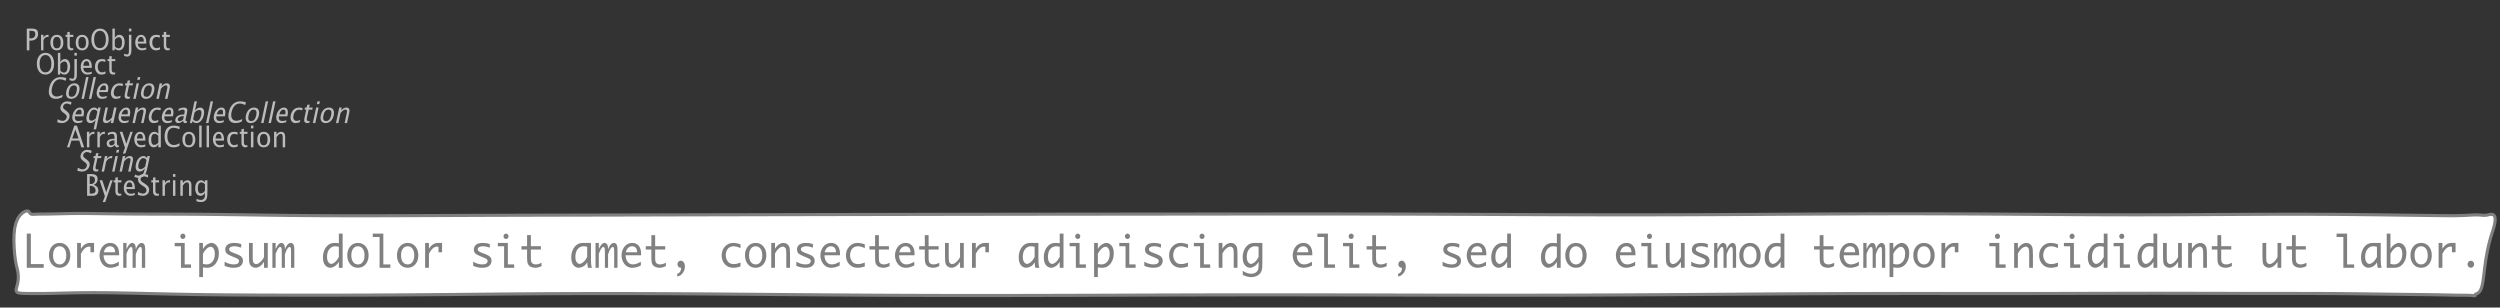 <?xml version="1.0" encoding="UTF-8"?>
<svg xmlns="http://www.w3.org/2000/svg" xmlns:xlink="http://www.w3.org/1999/xlink" width="804.705pt" height="98.997pt" viewBox="0 0 804.705 98.997" version="1.1">
<rect x="0" y="0" width="804.705" height="98.997" fill="#333333" stroke="none"/>
<defs>
<g>
<symbol overflow="visible" id="glyph0-0">
<path style="stroke:none;" d="M 1.031 0 L 1.031 -5.25 L 5.25 -5.25 L 5.25 0 Z M 1.281 -0.25 L 5 -0.25 L 5 -5 L 1.281 -5 Z M 1.281 -0.25 "/>
</symbol>
<symbol overflow="visible" id="glyph0-1">
<path style="stroke:none;" d="M 0.766 0 L 0.766 -7 L 2.391 -7 C 3.109 -7 3.625 -6.867 3.938 -6.609 C 4.25 -6.348 4.406 -5.914 4.406 -5.312 C 4.406 -4.633 4.191 -4.102 3.766 -3.719 C 3.336 -3.332 2.742 -3.141 1.984 -3.141 L 1.609 -3.141 L 1.609 0 Z M 1.609 -3.859 L 1.953 -3.859 C 2.453 -3.859 2.836 -3.977 3.109 -4.219 C 3.379 -4.469 3.516 -4.812 3.516 -5.25 C 3.516 -5.625 3.406 -5.891 3.188 -6.047 C 2.977 -6.211 2.625 -6.297 2.125 -6.297 L 1.609 -6.297 Z M 1.609 -3.859 "/>
</symbol>
<symbol overflow="visible" id="glyph0-2">
<path style="stroke:none;" d="M 0.797 0 L 0.797 -5 L 1.578 -5 L 1.578 -4.062 C 1.891 -4.688 2.348 -5 2.953 -5 C 3.035 -5 3.117 -5.023 3.203 -5.078 L 3.203 -4.25 C 3.066 -4.301 2.945 -4.328 2.844 -4.328 C 2.344 -4.328 1.922 -3.984 1.578 -3.297 L 1.578 0 Z M 0.797 0 "/>
</symbol>
<symbol overflow="visible" id="glyph0-3">
<path style="stroke:none;" d="M 2.5 0 C 1.875 0 1.375 -0.223 1 -0.672 C 0.633 -1.129 0.453 -1.738 0.453 -2.5 C 0.453 -3.27 0.633 -3.879 1 -4.328 C 1.375 -4.773 1.883 -5 2.531 -5 C 3.164 -5 3.672 -4.773 4.047 -4.328 C 4.422 -3.879 4.609 -3.27 4.609 -2.5 C 4.609 -1.719 4.422 -1.102 4.047 -0.656 C 3.672 -0.219 3.156 0 2.5 0 Z M 2.516 -0.656 C 3.348 -0.656 3.766 -1.27 3.766 -2.5 C 3.766 -3.719 3.352 -4.328 2.531 -4.328 C 1.707 -4.328 1.297 -3.711 1.297 -2.484 C 1.297 -1.266 1.703 -0.656 2.516 -0.656 Z M 2.516 -0.656 "/>
</symbol>
<symbol overflow="visible" id="glyph0-4">
<path style="stroke:none;" d="M 2.109 0 C 1.703 0 1.383 -0.125 1.156 -0.375 C 0.938 -0.633 0.828 -0.992 0.828 -1.453 L 0.828 -4.328 L 0.281 -4.328 L 0.281 -5 L 0.828 -5 L 0.828 -5.875 L 1.609 -5.969 L 1.609 -5 L 2.766 -5 L 2.766 -4.328 L 1.609 -4.328 L 1.609 -1.625 C 1.609 -0.977 1.859 -0.656 2.359 -0.656 C 2.461 -0.656 2.586 -0.676 2.734 -0.719 L 2.734 -0.109 C 2.492 -0.035 2.285 0 2.109 0 Z M 2.109 0 "/>
</symbol>
<symbol overflow="visible" id="glyph0-5">
<path style="stroke:none;" d="M 3.172 0 C 2.336 0 1.672 -0.316 1.172 -0.953 C 0.672 -1.598 0.422 -2.445 0.422 -3.5 C 0.422 -4.562 0.672 -5.41 1.172 -6.047 C 1.68 -6.68 2.359 -7 3.203 -7 C 4.047 -7 4.719 -6.68 5.219 -6.047 C 5.727 -5.41 5.984 -4.566 5.984 -3.516 C 5.984 -2.441 5.727 -1.586 5.219 -0.953 C 4.719 -0.316 4.035 0 3.172 0 Z M 3.172 -0.719 C 3.785 -0.719 4.258 -0.961 4.594 -1.453 C 4.926 -1.941 5.094 -2.629 5.094 -3.516 C 5.094 -4.391 4.922 -5.07 4.578 -5.562 C 4.242 -6.051 3.785 -6.297 3.203 -6.297 C 2.609 -6.297 2.145 -6.047 1.812 -5.547 C 1.477 -5.055 1.312 -4.379 1.312 -3.516 C 1.312 -2.641 1.473 -1.953 1.797 -1.453 C 2.129 -0.961 2.586 -0.719 3.172 -0.719 Z M 3.172 -0.719 "/>
</symbol>
<symbol overflow="visible" id="glyph0-6">
<path style="stroke:none;" d="M 0.797 0 L 0.797 -7 L 1.578 -7 L 1.578 -3.969 C 1.91 -4.656 2.398 -5 3.047 -5 C 3.566 -5 3.977 -4.785 4.281 -4.359 C 4.582 -3.941 4.734 -3.367 4.734 -2.641 C 4.734 -1.848 4.562 -1.207 4.219 -0.719 C 3.883 -0.238 3.438 0 2.875 0 C 2.352 0 1.922 -0.219 1.578 -0.656 L 1.484 0 Z M 1.578 -1.25 C 1.984 -0.852 2.375 -0.656 2.75 -0.656 C 3.508 -0.656 3.891 -1.285 3.891 -2.547 C 3.891 -3.66 3.551 -4.219 2.875 -4.219 C 2.438 -4.219 2.004 -3.957 1.578 -3.438 Z M 1.578 -1.25 "/>
</symbol>
<symbol overflow="visible" id="glyph0-7">
<path style="stroke:none;" d="M -0.625 1.766 L -0.625 1.062 C -0.25 1.238 0.031 1.328 0.219 1.328 C 0.5 1.328 0.688 1.242 0.781 1.078 C 0.875 0.91 0.922 0.57 0.922 0.062 L 0.922 -5 L 1.719 -5 L 1.719 0.047 C 1.719 1.348 1.242 2 0.297 2 C 0.016 2 -0.289 1.922 -0.625 1.766 Z M 0.922 -6.109 L 0.922 -7 L 1.719 -7 L 1.719 -6.109 Z M 0.922 -6.109 "/>
</symbol>
<symbol overflow="visible" id="glyph0-8">
<path style="stroke:none;" d="M 4 -0.266 C 3.469 -0.086 3.008 0 2.625 0 C 1.988 0 1.469 -0.234 1.062 -0.703 C 0.656 -1.172 0.453 -1.773 0.453 -2.516 C 0.453 -3.242 0.629 -3.836 0.984 -4.297 C 1.336 -4.766 1.797 -5 2.359 -5 C 2.879 -5 3.285 -4.773 3.578 -4.328 C 3.867 -3.891 4.016 -3.27 4.016 -2.469 L 4.016 -2.172 L 1.25 -2.172 C 1.363 -1.172 1.875 -0.672 2.781 -0.672 C 3.102 -0.672 3.508 -0.754 4 -0.922 Z M 1.297 -2.828 L 3.219 -2.828 C 3.219 -3.828 2.914 -4.328 2.312 -4.328 C 1.695 -4.328 1.359 -3.828 1.297 -2.828 Z M 1.297 -2.828 "/>
</symbol>
<symbol overflow="visible" id="glyph0-9">
<path style="stroke:none;" d="M 2.5 0 C 1.906 0 1.414 -0.238 1.031 -0.719 C 0.645 -1.195 0.453 -1.797 0.453 -2.516 C 0.453 -3.297 0.641 -3.906 1.016 -4.344 C 1.398 -4.781 1.941 -5 2.641 -5 C 2.973 -5 3.352 -4.945 3.781 -4.844 L 3.781 -4.094 C 3.332 -4.238 2.969 -4.312 2.688 -4.312 C 2.281 -4.312 1.953 -4.145 1.703 -3.812 C 1.461 -3.488 1.344 -3.051 1.344 -2.5 C 1.344 -1.969 1.469 -1.535 1.719 -1.203 C 1.969 -0.879 2.297 -0.719 2.703 -0.719 C 3.066 -0.719 3.441 -0.816 3.828 -1.016 L 3.828 -0.266 C 3.316 -0.086 2.875 0 2.5 0 Z M 2.5 0 "/>
</symbol>
<symbol overflow="visible" id="glyph0-10">
<path style="stroke:none;" d="M 3.781 -2.844 L 2.766 -5.75 L 1.75 -2.844 Z M 4.672 0 L 4.031 -2.156 L 1.5 -2.156 L 0.859 0 L 0.062 0 L 2.422 -7 L 3.266 -7 L 5.594 0 Z M 4.672 0 "/>
</symbol>
<symbol overflow="visible" id="glyph0-11">
<path style="stroke:none;" d="M 3.047 -0.734 C 2.566 -0.242 2.109 0 1.672 0 C 1.305 0 1.004 -0.113 0.766 -0.344 C 0.535 -0.57 0.422 -0.867 0.422 -1.234 C 0.422 -1.723 0.617 -2.098 1.016 -2.359 C 1.41 -2.617 1.984 -2.75 2.734 -2.75 L 2.922 -2.75 L 2.922 -3.406 C 2.922 -4.02 2.66 -4.328 2.141 -4.328 C 1.723 -4.328 1.273 -4.172 0.797 -3.859 L 0.797 -4.625 C 1.328 -4.875 1.828 -5 2.297 -5 C 2.785 -5 3.145 -4.875 3.375 -4.625 C 3.602 -4.383 3.719 -4.016 3.719 -3.516 L 3.719 -1.359 C 3.719 -0.859 3.859 -0.609 4.141 -0.609 C 4.172 -0.609 4.223 -0.613 4.297 -0.625 L 4.344 -0.141 C 4.164 -0.047 3.969 0 3.75 0 C 3.383 0 3.148 -0.242 3.047 -0.734 Z M 2.922 -1.141 L 2.922 -2.25 L 2.656 -2.25 C 2.227 -2.25 1.879 -2.16 1.609 -1.984 C 1.336 -1.816 1.203 -1.598 1.203 -1.328 C 1.203 -1.117 1.27 -0.945 1.406 -0.812 C 1.539 -0.676 1.703 -0.609 1.891 -0.609 C 2.223 -0.609 2.566 -0.785 2.922 -1.141 Z M 2.922 -1.141 "/>
</symbol>
<symbol overflow="visible" id="glyph0-12">
<path style="stroke:none;" d="M 1.047 2 L 1.75 0.141 L 0.062 -5 L 0.922 -5 L 2.172 -1.141 L 3.5 -5 L 4.25 -5 L 1.875 2 Z M 1.047 2 "/>
</symbol>
<symbol overflow="visible" id="glyph0-13">
<path style="stroke:none;" d="M 3.594 0 L 3.594 -1.031 C 3.27 -0.344 2.785 0 2.141 0 C 1.609 0 1.191 -0.207 0.891 -0.625 C 0.598 -1.039 0.453 -1.617 0.453 -2.359 C 0.453 -3.148 0.617 -3.785 0.953 -4.266 C 1.297 -4.754 1.75 -5 2.312 -5 C 2.82 -5 3.25 -4.773 3.594 -4.328 L 3.594 -7 L 4.391 -7 L 4.391 0 Z M 3.594 -3.734 C 3.188 -4.129 2.797 -4.328 2.422 -4.328 C 1.672 -4.328 1.297 -3.695 1.297 -2.438 C 1.297 -1.332 1.629 -0.781 2.297 -0.781 C 2.742 -0.781 3.176 -1.039 3.594 -1.562 Z M 3.594 -3.734 "/>
</symbol>
<symbol overflow="visible" id="glyph0-14">
<path style="stroke:none;" d="M 3.312 0 C 2.395 0 1.68 -0.301 1.172 -0.906 C 0.672 -1.52 0.422 -2.383 0.422 -3.5 C 0.422 -4.602 0.676 -5.461 1.188 -6.078 C 1.695 -6.691 2.422 -7 3.359 -7 C 3.891 -7 4.516 -6.898 5.234 -6.703 L 5.234 -5.828 C 4.422 -6.141 3.789 -6.297 3.344 -6.297 C 2.695 -6.297 2.195 -6.051 1.844 -5.562 C 1.488 -5.07 1.312 -4.379 1.312 -3.484 C 1.312 -2.641 1.5 -1.973 1.875 -1.484 C 2.258 -0.992 2.773 -0.75 3.422 -0.75 C 3.992 -0.75 4.598 -0.941 5.234 -1.328 L 5.234 -0.516 C 4.648 -0.172 4.008 0 3.312 0 Z M 3.312 0 "/>
</symbol>
<symbol overflow="visible" id="glyph0-15">
<path style="stroke:none;" d="M 0.797 0 L 0.797 -7 L 1.578 -7 L 1.578 0 Z M 0.797 0 "/>
</symbol>
<symbol overflow="visible" id="glyph0-16">
<path style="stroke:none;" d="M 0.797 0 L 0.797 -5 L 1.578 -5 L 1.578 0 Z M 0.797 -6.109 L 0.797 -7 L 1.578 -7 L 1.578 -6.109 Z M 0.797 -6.109 "/>
</symbol>
<symbol overflow="visible" id="glyph0-17">
<path style="stroke:none;" d="M 0.797 0 L 0.797 -5 L 1.578 -5 L 1.578 -4.078 C 2.004 -4.691 2.52 -5 3.125 -5 C 3.5 -5 3.797 -4.863 4.016 -4.594 C 4.242 -4.32 4.359 -3.961 4.359 -3.516 L 4.359 0 L 3.578 0 L 3.578 -3.297 C 3.578 -3.672 3.523 -3.938 3.422 -4.094 C 3.328 -4.258 3.172 -4.344 2.953 -4.344 C 2.473 -4.344 2.016 -3.977 1.578 -3.25 L 1.578 0 Z M 0.797 0 "/>
</symbol>
<symbol overflow="visible" id="glyph0-18">
<path style="stroke:none;" d="M 0.766 0 L 0.766 -7 L 2.312 -7 C 2.906 -7 3.359 -6.863 3.672 -6.594 C 3.992 -6.32 4.156 -5.926 4.156 -5.406 C 4.156 -4.531 3.75 -3.906 2.938 -3.531 C 3.906 -3.188 4.391 -2.578 4.391 -1.703 C 4.391 -1.148 4.227 -0.727 3.906 -0.438 C 3.582 -0.145 3.117 0 2.516 0 Z M 1.609 -0.703 L 1.781 -0.703 C 2.395 -0.703 2.797 -0.75 2.984 -0.844 C 3.328 -1.008 3.5 -1.32 3.5 -1.781 C 3.5 -2.188 3.336 -2.523 3.016 -2.797 C 2.703 -3.066 2.312 -3.203 1.844 -3.203 L 1.609 -3.203 Z M 1.609 -3.797 L 1.875 -3.797 C 2.32 -3.797 2.672 -3.914 2.922 -4.156 C 3.172 -4.395 3.297 -4.738 3.297 -5.188 C 3.297 -5.926 2.844 -6.297 1.938 -6.297 L 1.609 -6.297 Z M 1.609 -3.797 "/>
</symbol>
<symbol overflow="visible" id="glyph0-19">
<path style="stroke:none;" d="M 1.938 0 C 1.531 0 1.02 -0.098 0.406 -0.297 L 0.406 -1.234 C 1.07 -0.891 1.617 -0.719 2.047 -0.719 C 2.379 -0.719 2.645 -0.812 2.844 -1 C 3.051 -1.195 3.156 -1.453 3.156 -1.766 C 3.156 -2.035 3.086 -2.258 2.953 -2.438 C 2.828 -2.625 2.586 -2.828 2.234 -3.047 L 1.812 -3.312 C 1.312 -3.633 0.957 -3.938 0.75 -4.219 C 0.539 -4.508 0.438 -4.848 0.438 -5.234 C 0.438 -5.742 0.602 -6.164 0.938 -6.5 C 1.27 -6.832 1.691 -7 2.203 -7 C 2.66 -7 3.145 -6.914 3.656 -6.75 L 3.656 -5.891 C 3.031 -6.16 2.562 -6.297 2.25 -6.297 C 1.957 -6.297 1.719 -6.207 1.531 -6.031 C 1.344 -5.852 1.25 -5.633 1.25 -5.375 C 1.25 -5.156 1.316 -4.957 1.453 -4.781 C 1.586 -4.613 1.844 -4.41 2.219 -4.172 L 2.641 -3.906 C 3.148 -3.57 3.508 -3.258 3.719 -2.969 C 3.926 -2.676 4.031 -2.328 4.031 -1.922 C 4.031 -1.348 3.836 -0.883 3.453 -0.531 C 3.066 -0.176 2.562 0 1.938 0 Z M 1.938 0 "/>
</symbol>
<symbol overflow="visible" id="glyph0-20">
<path style="stroke:none;" d="M 0.812 1.734 L 0.906 0.969 C 1.363 1.207 1.812 1.328 2.25 1.328 C 3.145 1.328 3.594 0.789 3.594 -0.281 L 3.594 -1.047 C 3.301 -0.348 2.82 0 2.156 0 C 1.633 0 1.219 -0.219 0.906 -0.656 C 0.602 -1.094 0.453 -1.676 0.453 -2.406 C 0.453 -3.176 0.625 -3.801 0.969 -4.281 C 1.32 -4.758 1.781 -5 2.344 -5 C 2.82 -5 3.238 -4.773 3.594 -4.328 L 3.594 -5 L 4.391 -5 L 4.391 -1.328 C 4.391 -0.535 4.352 0.047 4.281 0.422 C 4.207 0.805 4.078 1.117 3.891 1.359 C 3.535 1.785 2.992 2 2.266 2 C 1.754 2 1.27 1.91 0.812 1.734 Z M 3.594 -1.609 L 3.594 -3.703 C 3.25 -4.117 2.867 -4.328 2.453 -4.328 C 2.086 -4.328 1.801 -4.156 1.594 -3.812 C 1.395 -3.477 1.297 -3.02 1.297 -2.438 C 1.297 -1.332 1.629 -0.781 2.297 -0.781 C 2.754 -0.781 3.188 -1.055 3.594 -1.609 Z M 3.594 -1.609 "/>
</symbol>
<symbol overflow="visible" id="glyph1-0">
<path style="stroke:none;" d="M 1.031 0 L 2.141 -5.25 L 6.359 -5.25 L 5.25 0 Z M 1.328 -0.25 L 5.047 -0.25 L 6.062 -5 L 2.344 -5 Z M 1.328 -0.25 "/>
</symbol>
<symbol overflow="visible" id="glyph1-1">
<path style="stroke:none;" d="M 3.312 0 C 2.395 0 1.75 -0.301 1.375 -0.906 C 1 -1.52 0.93 -2.383 1.172 -3.5 C 1.398 -4.602 1.832 -5.461 2.469 -6.078 C 3.113 -6.691 3.906 -7 4.844 -7 C 5.375 -7 5.977 -6.898 6.656 -6.703 L 6.469 -5.828 C 5.727 -6.141 5.133 -6.297 4.688 -6.297 C 4.039 -6.297 3.488 -6.051 3.031 -5.562 C 2.57 -5.07 2.242 -4.379 2.047 -3.484 C 1.867 -2.641 1.914 -1.973 2.188 -1.484 C 2.469 -0.992 2.93 -0.75 3.578 -0.75 C 4.148 -0.75 4.797 -0.941 5.516 -1.328 L 5.344 -0.516 C 4.688 -0.172 4.008 0 3.312 0 Z M 3.312 0 "/>
</symbol>
<symbol overflow="visible" id="glyph1-2">
<path style="stroke:none;" d="M 2.5 0 C 1.875 0 1.422 -0.223 1.141 -0.672 C 0.867 -1.129 0.816 -1.738 0.984 -2.5 C 1.148 -3.27 1.461 -3.879 1.922 -4.328 C 2.391 -4.773 2.945 -5 3.594 -5 C 4.227 -5 4.688 -4.773 4.969 -4.328 C 5.25 -3.879 5.305 -3.27 5.141 -2.5 C 4.973 -1.719 4.656 -1.102 4.188 -0.656 C 3.719 -0.219 3.156 0 2.5 0 Z M 2.656 -0.656 C 3.488 -0.656 4.035 -1.27 4.297 -2.5 C 4.555 -3.719 4.273 -4.328 3.453 -4.328 C 2.629 -4.328 2.086 -3.711 1.828 -2.484 C 1.566 -1.266 1.844 -0.656 2.656 -0.656 Z M 2.656 -0.656 "/>
</symbol>
<symbol overflow="visible" id="glyph1-3">
<path style="stroke:none;" d="M 0.797 0 L 2.281 -7 L 3.062 -7 L 1.578 0 Z M 0.797 0 "/>
</symbol>
<symbol overflow="visible" id="glyph1-4">
<path style="stroke:none;" d="M 4.062 -0.266 C 3.488 -0.086 3.008 0 2.625 0 C 1.988 0 1.516 -0.234 1.203 -0.703 C 0.898 -1.172 0.828 -1.773 0.984 -2.516 C 1.141 -3.242 1.441 -3.836 1.891 -4.297 C 2.348 -4.766 2.859 -5 3.422 -5 C 3.941 -5 4.301 -4.773 4.5 -4.328 C 4.695 -3.891 4.711 -3.27 4.547 -2.469 L 4.484 -2.172 L 1.719 -2.172 C 1.613 -1.172 2.016 -0.672 2.922 -0.672 C 3.242 -0.672 3.672 -0.754 4.203 -0.922 Z M 1.891 -2.828 L 3.812 -2.828 C 4.031 -3.828 3.836 -4.328 3.234 -4.328 C 2.617 -4.328 2.172 -3.828 1.891 -2.828 Z M 1.891 -2.828 "/>
</symbol>
<symbol overflow="visible" id="glyph1-5">
<path style="stroke:none;" d="M 2.5 0 C 1.906 0 1.469 -0.238 1.188 -0.719 C 0.906 -1.195 0.836 -1.797 0.984 -2.516 C 1.148 -3.297 1.469 -3.906 1.938 -4.344 C 2.414 -4.781 3.004 -5 3.703 -5 C 4.035 -5 4.406 -4.945 4.812 -4.844 L 4.656 -4.094 C 4.238 -4.238 3.891 -4.312 3.609 -4.312 C 3.203 -4.312 2.836 -4.145 2.516 -3.812 C 2.203 -3.488 1.988 -3.051 1.875 -2.5 C 1.758 -1.969 1.789 -1.535 1.969 -1.203 C 2.156 -0.879 2.453 -0.719 2.859 -0.719 C 3.223 -0.719 3.617 -0.816 4.047 -1.016 L 3.891 -0.266 C 3.336 -0.086 2.875 0 2.5 0 Z M 2.5 0 "/>
</symbol>
<symbol overflow="visible" id="glyph1-6">
<path style="stroke:none;" d="M 2.109 0 C 1.703 0 1.41 -0.125 1.234 -0.375 C 1.066 -0.633 1.035 -0.992 1.141 -1.453 L 1.75 -4.328 L 1.203 -4.328 L 1.344 -5 L 1.891 -5 L 2.078 -5.875 L 2.875 -5.969 L 2.672 -5 L 3.828 -5 L 3.688 -4.328 L 2.531 -4.328 L 1.953 -1.625 C 1.816 -0.977 2 -0.656 2.5 -0.656 C 2.602 -0.656 2.734 -0.676 2.891 -0.719 L 2.75 -0.109 C 2.5 -0.035 2.285 0 2.109 0 Z M 2.109 0 "/>
</symbol>
<symbol overflow="visible" id="glyph1-7">
<path style="stroke:none;" d="M 0.797 0 L 1.859 -5 L 2.641 -5 L 1.578 0 Z M 2.094 -6.109 L 2.281 -7 L 3.062 -7 L 2.875 -6.109 Z M 2.094 -6.109 "/>
</symbol>
<symbol overflow="visible" id="glyph1-8">
<path style="stroke:none;" d="M 0.797 0 L 1.859 -5 L 2.641 -5 L 2.438 -4.078 C 3 -4.691 3.582 -5 4.188 -5 C 4.562 -5 4.832 -4.863 5 -4.594 C 5.164 -4.32 5.203 -3.961 5.109 -3.516 L 4.359 0 L 3.578 0 L 4.281 -3.297 C 4.363 -3.672 4.367 -3.938 4.297 -4.094 C 4.234 -4.258 4.094 -4.344 3.875 -4.344 C 3.395 -4.344 2.859 -3.977 2.266 -3.25 L 1.578 0 Z M 0.797 0 "/>
</symbol>
<symbol overflow="visible" id="glyph1-9">
<path style="stroke:none;" d="M 1.938 0 C 1.531 0 1.039 -0.098 0.469 -0.297 L 0.672 -1.234 C 1.266 -0.891 1.773 -0.719 2.203 -0.719 C 2.535 -0.719 2.82 -0.812 3.062 -1 C 3.312 -1.195 3.469 -1.453 3.531 -1.766 C 3.594 -2.035 3.578 -2.258 3.484 -2.438 C 3.391 -2.625 3.188 -2.828 2.875 -3.047 L 2.516 -3.312 C 2.086 -3.633 1.797 -3.938 1.641 -4.219 C 1.492 -4.508 1.461 -4.848 1.547 -5.234 C 1.66 -5.742 1.914 -6.164 2.312 -6.5 C 2.719 -6.832 3.176 -7 3.688 -7 C 4.145 -7 4.613 -6.914 5.094 -6.75 L 4.906 -5.891 C 4.344 -6.16 3.906 -6.297 3.594 -6.297 C 3.301 -6.297 3.039 -6.207 2.812 -6.031 C 2.582 -5.852 2.441 -5.633 2.391 -5.375 C 2.348 -5.156 2.375 -4.957 2.469 -4.781 C 2.57 -4.613 2.785 -4.41 3.109 -4.172 L 3.469 -3.906 C 3.906 -3.57 4.195 -3.258 4.344 -2.969 C 4.488 -2.676 4.52 -2.328 4.438 -1.922 C 4.312 -1.348 4.02 -0.883 3.562 -0.531 C 3.102 -0.176 2.562 0 1.938 0 Z M 1.938 0 "/>
</symbol>
<symbol overflow="visible" id="glyph1-10">
<path style="stroke:none;" d="M 3.172 2 L 3.812 -1.031 C 3.344 -0.344 2.785 0 2.141 0 C 1.609 0 1.238 -0.207 1.031 -0.625 C 0.82 -1.039 0.797 -1.617 0.953 -2.359 C 1.117 -3.148 1.422 -3.785 1.859 -4.266 C 2.305 -4.754 2.812 -5 3.375 -5 C 3.883 -5 4.266 -4.773 4.516 -4.328 L 4.656 -5 L 5.453 -5 L 3.969 2 Z M 4.391 -3.734 C 4.066 -4.129 3.719 -4.328 3.344 -4.328 C 2.594 -4.328 2.082 -3.695 1.812 -2.438 C 1.582 -1.332 1.801 -0.781 2.469 -0.781 C 2.914 -0.781 3.398 -1.039 3.922 -1.562 Z M 4.391 -3.734 "/>
</symbol>
<symbol overflow="visible" id="glyph1-11">
<path style="stroke:none;" d="M 3.516 0 L 3.734 -1.031 C 3.172 -0.344 2.586 0 1.984 0 C 1.609 0 1.336 -0.129 1.172 -0.391 C 1.004 -0.66 0.969 -1.023 1.062 -1.484 L 1.812 -5 L 2.594 -5 L 1.906 -1.781 C 1.832 -1.406 1.828 -1.141 1.891 -0.984 C 1.953 -0.836 2.094 -0.766 2.312 -0.766 C 2.789 -0.766 3.32 -1.117 3.906 -1.828 L 4.578 -5 L 5.375 -5 L 4.312 0 Z M 3.516 0 "/>
</symbol>
<symbol overflow="visible" id="glyph1-12">
<path style="stroke:none;" d="M 3.203 -0.734 C 2.617 -0.242 2.109 0 1.672 0 C 1.305 0 1.031 -0.113 0.844 -0.344 C 0.656 -0.57 0.602 -0.867 0.688 -1.234 C 0.789 -1.723 1.066 -2.098 1.516 -2.359 C 1.961 -2.617 2.562 -2.75 3.312 -2.75 L 3.5 -2.75 L 3.641 -3.406 C 3.773 -4.02 3.582 -4.328 3.062 -4.328 C 2.645 -4.328 2.164 -4.172 1.625 -3.859 L 1.781 -4.625 C 2.363 -4.875 2.891 -5 3.359 -5 C 3.848 -5 4.18 -4.875 4.359 -4.625 C 4.535 -4.383 4.57 -4.016 4.469 -3.516 L 4 -1.359 C 3.895 -0.859 3.984 -0.609 4.266 -0.609 C 4.297 -0.609 4.352 -0.613 4.438 -0.625 L 4.375 -0.141 C 4.176 -0.047 3.969 0 3.75 0 C 3.383 0 3.203 -0.242 3.203 -0.734 Z M 3.172 -1.141 L 3.406 -2.25 L 3.141 -2.25 C 2.711 -2.25 2.344 -2.16 2.031 -1.984 C 1.727 -1.816 1.547 -1.598 1.484 -1.328 C 1.441 -1.117 1.473 -0.945 1.578 -0.812 C 1.68 -0.676 1.828 -0.609 2.016 -0.609 C 2.348 -0.609 2.734 -0.785 3.172 -1.141 Z M 3.172 -1.141 "/>
</symbol>
<symbol overflow="visible" id="glyph1-13">
<path style="stroke:none;" d="M 0.797 0 L 2.281 -7 L 3.062 -7 L 2.422 -3.969 C 2.898 -4.656 3.461 -5 4.109 -5 C 4.629 -5 4.992 -4.785 5.203 -4.359 C 5.422 -3.941 5.453 -3.367 5.297 -2.641 C 5.129 -1.848 4.82 -1.207 4.375 -0.719 C 3.938 -0.238 3.438 0 2.875 0 C 2.352 0 1.969 -0.219 1.719 -0.656 L 1.484 0 Z M 1.844 -1.25 C 2.164 -0.852 2.516 -0.656 2.891 -0.656 C 3.648 -0.656 4.164 -1.285 4.438 -2.547 C 4.664 -3.66 4.441 -4.219 3.766 -4.219 C 3.328 -4.219 2.844 -3.957 2.312 -3.438 Z M 1.844 -1.25 "/>
</symbol>
<symbol overflow="visible" id="glyph1-14">
<path style="stroke:none;" d="M 0.797 0 L 1.859 -5 L 2.641 -5 L 2.438 -4.062 C 2.883 -4.688 3.41 -5 4.016 -5 C 4.098 -5 4.188 -5.023 4.281 -5.078 L 4.109 -4.25 C 3.984 -4.301 3.867 -4.328 3.766 -4.328 C 3.266 -4.328 2.77 -3.984 2.281 -3.297 L 1.578 0 Z M 0.797 0 "/>
</symbol>
<symbol overflow="visible" id="glyph1-15">
<path style="stroke:none;" d="M 0.438 1.734 L 0.703 0.969 C 1.109 1.207 1.531 1.328 1.969 1.328 C 2.863 1.328 3.426 0.789 3.656 -0.281 L 3.812 -1.047 C 3.375 -0.348 2.82 0 2.156 0 C 1.633 0 1.266 -0.219 1.047 -0.656 C 0.836 -1.094 0.812 -1.676 0.969 -2.406 C 1.125 -3.176 1.426 -3.801 1.875 -4.281 C 2.332 -4.758 2.844 -5 3.406 -5 C 3.883 -5 4.254 -4.773 4.516 -4.328 L 4.656 -5 L 5.453 -5 L 4.672 -1.328 C 4.504 -0.535 4.344 0.047 4.188 0.422 C 4.031 0.805 3.836 1.117 3.609 1.359 C 3.16 1.785 2.57 2 1.844 2 C 1.332 2 0.863 1.91 0.438 1.734 Z M 3.938 -1.609 L 4.375 -3.703 C 4.125 -4.117 3.789 -4.328 3.375 -4.328 C 3.008 -4.328 2.688 -4.156 2.406 -3.812 C 2.133 -3.477 1.938 -3.02 1.812 -2.438 C 1.582 -1.332 1.801 -0.781 2.469 -0.781 C 2.926 -0.781 3.414 -1.055 3.938 -1.609 Z M 3.938 -1.609 "/>
</symbol>
<symbol overflow="visible" id="glyph2-0">
<path style="stroke:none;" d="M 5.891 0 L 0.953 0 L 0.953 -10.047 L 5.891 -10.047 Z M 4.922 -9.078 L 1.938 -9.078 L 1.938 -0.969 L 4.922 -0.969 Z M 4.922 -9.078 "/>
</symbol>
<symbol overflow="visible" id="glyph2-1">
<path style="stroke:none;" d="M 6.875 -1.188 L 6.875 0 L 1.422 0 L 1.422 -11 L 2.734 -11 L 2.734 -1.188 Z M 6.875 -1.188 "/>
</symbol>
<symbol overflow="visible" id="glyph2-2">
<path style="stroke:none;" d="M 4 0 C 2.957 0 2.125 -0.379 1.5 -1.141 C 0.875 -1.898 0.562 -2.852 0.562 -4 C 0.562 -5.156 0.875 -6.109 1.5 -6.859 C 2.125 -7.617 2.957 -8 4 -8 C 5.039 -8 5.875 -7.617 6.5 -6.859 C 7.125 -6.109 7.438 -5.156 7.438 -4 C 7.438 -2.852 7.125 -1.898 6.5 -1.141 C 5.875 -0.379 5.039 0 4 0 Z M 4 -1.078 C 4.645 -1.078 5.16 -1.336 5.547 -1.859 C 5.93 -2.379 6.125 -3.094 6.125 -4 C 6.125 -4.914 5.93 -5.629 5.547 -6.141 C 5.16 -6.66 4.645 -6.922 4 -6.922 C 3.352 -6.922 2.836 -6.66 2.453 -6.141 C 2.066 -5.629 1.875 -4.914 1.875 -4 C 1.875 -3.094 2.066 -2.379 2.453 -1.859 C 2.836 -1.336 3.352 -1.078 4 -1.078 Z M 4 -1.078 "/>
</symbol>
<symbol overflow="visible" id="glyph2-3">
<path style="stroke:none;" d="M 1.625 0 L 1.625 -8 L 2.844 -8 L 2.844 -6.094 C 3.219 -6.727 3.648 -7.203 4.141 -7.516 C 4.629 -7.836 5.172 -8 5.766 -8 C 6.203 -8 6.641 -8 7.078 -8 L 7.078 -4.984 L 5.922 -4.984 L 5.922 -6.75 C 5.711 -6.789 5.551 -6.812 5.438 -6.812 C 4.977 -6.812 4.531 -6.617 4.094 -6.234 C 3.664 -5.859 3.25 -5.289 2.844 -4.531 L 2.844 0 Z M 1.625 0 "/>
</symbol>
<symbol overflow="visible" id="glyph2-4">
<path style="stroke:none;" d="M 7.047 -0.734 C 6.086 -0.242 5.176 0 4.312 0 C 3.656 0 3.066 -0.164 2.547 -0.5 C 2.035 -0.844 1.625 -1.328 1.312 -1.953 C 1 -2.586 0.844 -3.266 0.844 -3.984 C 0.844 -4.672 0.988 -5.332 1.281 -5.969 C 1.582 -6.613 1.992 -7.113 2.516 -7.469 C 3.047 -7.82 3.641 -8 4.297 -8 C 5.16 -8 5.852 -7.691 6.375 -7.078 C 6.895 -6.473 7.156 -5.535 7.156 -4.266 L 7.156 -4.016 L 2.141 -4.016 C 2.141 -3.453 2.242 -2.938 2.453 -2.469 C 2.672 -2.008 2.953 -1.66 3.297 -1.422 C 3.641 -1.191 4.031 -1.078 4.469 -1.078 C 5.25 -1.078 6.109 -1.367 7.047 -1.953 Z M 2.219 -4.984 L 5.844 -4.984 L 5.844 -5.141 C 5.844 -5.68 5.695 -6.113 5.406 -6.438 C 5.113 -6.758 4.727 -6.922 4.25 -6.922 C 3.75 -6.922 3.32 -6.754 2.969 -6.422 C 2.613 -6.098 2.363 -5.617 2.219 -4.984 Z M 2.219 -4.984 "/>
</symbol>
<symbol overflow="visible" id="glyph2-5">
<path style="stroke:none;" d="M 0.469 0 L 0.469 -8 L 1.516 -8 L 1.516 -6 C 1.859 -6.758 2.172 -7.281 2.453 -7.562 C 2.742 -7.852 3.035 -8 3.328 -8 C 3.68 -8 3.961 -7.852 4.172 -7.562 C 4.391 -7.27 4.5 -6.844 4.5 -6.281 L 4.5 -5.875 C 4.645 -6.344 4.816 -6.727 5.016 -7.031 C 5.223 -7.332 5.43 -7.566 5.641 -7.734 C 5.859 -7.91 6.109 -8 6.391 -8 C 6.703 -8 6.969 -7.859 7.188 -7.578 C 7.414 -7.297 7.531 -6.734 7.531 -5.891 L 7.531 0 L 6.469 0 L 6.469 -5.312 C 6.469 -5.75 6.453 -6.047 6.422 -6.203 C 6.398 -6.367 6.348 -6.492 6.266 -6.578 C 6.191 -6.66 6.109 -6.703 6.016 -6.703 C 5.797 -6.703 5.555 -6.516 5.297 -6.141 C 5.035 -5.773 4.77 -5.164 4.5 -4.312 L 4.5 0 L 3.484 0 L 3.484 -5.312 C 3.484 -6 3.422 -6.398 3.297 -6.516 C 3.172 -6.641 3.062 -6.703 2.969 -6.703 C 2.738 -6.703 2.5 -6.492 2.25 -6.078 C 2 -5.672 1.754 -5.145 1.516 -4.5 L 1.516 0 Z M 0.469 0 "/>
</symbol>
<symbol overflow="visible" id="glyph2-6">
<path style="stroke:none;" d=""/>
</symbol>
<symbol overflow="visible" id="glyph2-7">
<path style="stroke:none;" d="M 3.047 0 L 3.047 -6.922 L 1.031 -6.922 L 1.031 -8 L 4.25 -8 L 4.25 -1.078 L 6.281 -1.078 L 6.281 0 Z M 2.844 -10.125 C 2.844 -10.414 2.938 -10.633 3.125 -10.781 C 3.312 -10.926 3.488 -11 3.656 -11 C 3.82 -11 4 -10.926 4.188 -10.781 C 4.375 -10.633 4.469 -10.414 4.469 -10.125 C 4.469 -9.832 4.375 -9.613 4.188 -9.469 C 4 -9.332 3.82 -9.266 3.656 -9.266 C 3.488 -9.266 3.312 -9.332 3.125 -9.469 C 2.938 -9.613 2.844 -9.832 2.844 -10.125 Z M 2.844 -10.125 "/>
</symbol>
<symbol overflow="visible" id="glyph2-8">
<path style="stroke:none;" d="M 2.125 -6.047 C 2.5 -6.703 2.941 -7.191 3.453 -7.516 C 3.973 -7.836 4.453 -8 4.891 -8 C 5.492 -8 6.035 -7.719 6.516 -7.156 C 7.004 -6.602 7.25 -5.766 7.25 -4.641 C 7.25 -3.754 7.086 -2.961 6.766 -2.266 C 6.441 -1.566 6.008 -1.016 5.469 -0.609 C 4.938 -0.203 4.273 0 3.484 0 C 3.254 0 2.906 -0.023 2.438 -0.078 C 2.375 -0.086 2.27 -0.098 2.125 -0.109 L 2.125 3 L 0.922 3 L 0.922 -8 L 2.125 -8 Z M 2.125 -4.531 L 2.125 -1.25 C 2.562 -1.133 2.969 -1.078 3.344 -1.078 C 4.07 -1.078 4.688 -1.379 5.188 -1.984 C 5.688 -2.598 5.938 -3.426 5.938 -4.469 C 5.938 -5.227 5.801 -5.801 5.531 -6.188 C 5.258 -6.57 4.945 -6.766 4.594 -6.766 C 4.219 -6.766 3.801 -6.562 3.344 -6.156 C 2.895 -5.75 2.488 -5.207 2.125 -4.531 Z M 2.125 -4.531 "/>
</symbol>
<symbol overflow="visible" id="glyph2-9">
<path style="stroke:none;" d="M 1.094 -0.625 L 1.094 -1.969 C 1.582 -1.645 2.098 -1.414 2.641 -1.281 C 3.18 -1.145 3.641 -1.078 4.016 -1.078 C 4.629 -1.078 5.066 -1.18 5.328 -1.391 C 5.598 -1.598 5.734 -1.852 5.734 -2.156 C 5.734 -2.352 5.672 -2.531 5.547 -2.688 C 5.422 -2.82 5.109 -3 4.609 -3.219 L 4.203 -3.375 L 3.359 -3.734 C 2.453 -4.098 1.883 -4.438 1.656 -4.75 C 1.414 -5.051 1.297 -5.422 1.297 -5.859 C 1.297 -6.484 1.523 -6.992 1.984 -7.391 C 2.453 -7.797 3.203 -8 4.234 -8 C 5.016 -8 5.75 -7.879 6.438 -7.641 L 6.438 -6.484 C 5.645 -6.773 4.895 -6.922 4.188 -6.922 C 3.676 -6.922 3.273 -6.828 2.984 -6.641 C 2.703 -6.453 2.562 -6.219 2.562 -5.938 C 2.562 -5.676 2.688 -5.457 2.938 -5.281 C 3.188 -5.125 3.586 -4.938 4.141 -4.719 L 4.969 -4.422 C 5.719 -4.141 6.242 -3.832 6.547 -3.5 C 6.848 -3.164 7 -2.742 7 -2.234 C 7 -1.586 6.754 -1.051 6.266 -0.625 C 5.785 -0.207 5.016 0 3.953 0 C 3.023 0 2.07 -0.207 1.094 -0.625 Z M 1.094 -0.625 "/>
</symbol>
<symbol overflow="visible" id="glyph2-10">
<path style="stroke:none;" d="M 6.984 -8 L 6.984 0 L 5.781 0 L 5.781 -1.922 C 5.383 -1.285 4.945 -0.805 4.469 -0.484 C 4 -0.16 3.523 0 3.047 0 C 2.617 0 2.227 -0.117 1.875 -0.359 C 1.52 -0.609 1.273 -0.93 1.141 -1.328 C 1.004 -1.723 0.938 -2.5 0.938 -3.656 L 0.938 -8 L 2.141 -8 L 2.141 -3.5 C 2.141 -2.75 2.172 -2.254 2.234 -2.016 C 2.305 -1.773 2.43 -1.578 2.609 -1.422 C 2.797 -1.266 2.992 -1.188 3.203 -1.188 C 3.617 -1.188 4.07 -1.398 4.562 -1.828 C 5.051 -2.254 5.457 -2.797 5.781 -3.453 L 5.781 -8 Z M 6.984 -8 "/>
</symbol>
<symbol overflow="visible" id="glyph2-11">
<path style="stroke:none;" d="M 5.859 -1.953 C 5.492 -1.305 5.051 -0.816 4.531 -0.484 C 4.008 -0.16 3.535 0 3.109 0 C 2.492 0 1.941 -0.273 1.453 -0.828 C 0.973 -1.391 0.734 -2.234 0.734 -3.359 C 0.734 -4.242 0.895 -5.035 1.219 -5.734 C 1.539 -6.441 1.969 -6.992 2.5 -7.391 C 3.039 -7.797 3.711 -8 4.516 -8 C 4.742 -8 5.086 -7.977 5.547 -7.938 C 5.617 -7.926 5.723 -7.91 5.859 -7.891 L 5.859 -11 L 7.078 -11 L 7.078 0 L 5.859 0 Z M 5.859 -3.469 L 5.859 -6.75 C 5.43 -6.863 5.035 -6.922 4.672 -6.922 C 3.922 -6.922 3.297 -6.613 2.797 -6 C 2.305 -5.395 2.062 -4.57 2.062 -3.531 C 2.062 -2.781 2.195 -2.211 2.469 -1.828 C 2.738 -1.441 3.047 -1.25 3.391 -1.25 C 3.766 -1.25 4.18 -1.445 4.641 -1.844 C 5.098 -2.238 5.504 -2.781 5.859 -3.469 Z M 5.859 -3.469 "/>
</symbol>
<symbol overflow="visible" id="glyph2-12">
<path style="stroke:none;" d="M 2.969 0 L 2.969 -9.906 L 0.781 -9.906 L 0.781 -11 L 4.172 -11 L 4.172 -1.078 L 6.438 -1.078 L 6.438 0 Z M 2.969 0 "/>
</symbol>
<symbol overflow="visible" id="glyph2-13">
<path style="stroke:none;" d="M 7.094 -0.531 C 6.52 -0.281 6.102 -0.129 5.844 -0.078 C 5.594 -0.023 5.348 0 5.109 0 C 4.598 0 4.129 -0.094 3.703 -0.281 C 3.285 -0.477 2.969 -0.77 2.75 -1.156 C 2.539 -1.539 2.438 -2.133 2.438 -2.938 L 2.438 -5.875 L 0.625 -5.875 L 0.625 -6.938 L 2.438 -6.938 L 2.438 -10.5 L 3.656 -10.5 L 3.656 -6.938 L 6.891 -6.938 L 6.891 -5.875 L 3.656 -5.875 L 3.656 -3 C 3.656 -2.414 3.723 -2.004 3.859 -1.766 C 3.992 -1.535 4.176 -1.363 4.406 -1.25 C 4.645 -1.133 4.922 -1.078 5.234 -1.078 C 5.828 -1.078 6.445 -1.258 7.094 -1.625 Z M 7.094 -0.531 "/>
</symbol>
<symbol overflow="visible" id="glyph2-14">
<path style="stroke:none;" d="M 5.781 -1.75 C 5.414 -1.102 4.973 -0.648 4.453 -0.391 C 3.93 -0.129 3.457 0 3.031 0 C 2.414 0 1.863 -0.273 1.375 -0.828 C 0.895 -1.391 0.656 -2.234 0.656 -3.359 C 0.656 -4.242 0.816 -5.035 1.141 -5.734 C 1.461 -6.441 1.891 -6.992 2.422 -7.391 C 2.961 -7.797 3.633 -8 4.438 -8 C 4.664 -8 5.008 -8 5.469 -8 C 5.539 -8 5.645 -8 5.781 -8 L 7 -8 L 7 -2.344 C 7 -1.383 7.094 -0.602 7.281 0 L 6.016 0 C 5.922 -0.426 5.844 -1.008 5.781 -1.75 Z M 5.781 -3.469 L 5.781 -6.75 C 5.352 -6.863 4.957 -6.922 4.594 -6.922 C 3.844 -6.922 3.219 -6.613 2.719 -6 C 2.227 -5.395 1.984 -4.57 1.984 -3.531 C 1.984 -2.781 2.117 -2.211 2.391 -1.828 C 2.66 -1.441 2.969 -1.25 3.312 -1.25 C 3.688 -1.25 4.102 -1.445 4.562 -1.844 C 5.02 -2.238 5.426 -2.781 5.781 -3.469 Z M 5.781 -3.469 "/>
</symbol>
<symbol overflow="visible" id="glyph2-15">
<path style="stroke:none;" d="M 2.766 2.797 L 2.766 1.922 C 3.078 1.836 3.312 1.711 3.469 1.547 C 3.633 1.379 3.766 1.172 3.859 0.922 C 3.961 0.672 4.016 0.363 4.016 0 C 3.609 0 3.305 -0.117 3.109 -0.359 C 2.922 -0.609 2.828 -0.867 2.828 -1.141 C 2.828 -1.461 2.93 -1.734 3.141 -1.953 C 3.359 -2.18 3.609 -2.297 3.891 -2.297 C 4.254 -2.297 4.566 -2.125 4.828 -1.781 C 5.098 -1.445 5.234 -0.988 5.234 -0.406 C 5.234 0.102 5.129 0.582 4.922 1.031 C 4.711 1.488 4.426 1.879 4.062 2.203 C 3.707 2.523 3.273 2.723 2.766 2.797 Z M 2.766 2.797 "/>
</symbol>
<symbol overflow="visible" id="glyph2-16">
<path style="stroke:none;" d="M 7.125 -0.438 C 6.312 -0.145 5.539 0 4.812 0 C 4.082 0 3.43 -0.172 2.859 -0.516 C 2.297 -0.867 1.852 -1.348 1.531 -1.953 C 1.219 -2.555 1.062 -3.238 1.062 -4 C 1.062 -5.145 1.422 -6.098 2.141 -6.859 C 2.859 -7.617 3.727 -8 4.75 -8 C 5.5 -8 6.289 -7.848 7.125 -7.547 L 7.125 -6.328 C 6.281 -6.723 5.523 -6.922 4.859 -6.922 C 4.41 -6.922 3.988 -6.805 3.594 -6.578 C 3.207 -6.359 2.906 -6.004 2.688 -5.516 C 2.477 -5.035 2.375 -4.547 2.375 -4.047 C 2.375 -3.367 2.578 -2.723 2.984 -2.109 C 3.398 -1.492 4.047 -1.188 4.922 -1.188 C 5.191 -1.188 5.453 -1.207 5.703 -1.25 C 5.961 -1.289 6.438 -1.43 7.125 -1.672 Z M 7.125 -0.438 "/>
</symbol>
<symbol overflow="visible" id="glyph2-17">
<path style="stroke:none;" d="M 1.016 0 L 1.016 -8 L 2.219 -8 L 2.219 -6.094 C 2.562 -6.695 2.977 -7.164 3.469 -7.5 C 3.957 -7.832 4.453 -8 4.953 -8 C 5.379 -8 5.766 -7.875 6.109 -7.625 C 6.461 -7.383 6.707 -7.066 6.844 -6.672 C 6.988 -6.273 7.062 -5.5 7.062 -4.344 L 7.062 0 L 5.859 0 L 5.859 -4.516 C 5.859 -5.254 5.82 -5.742 5.75 -5.984 C 5.688 -6.223 5.562 -6.422 5.375 -6.578 C 5.195 -6.734 5.004 -6.812 4.797 -6.812 C 4.367 -6.812 3.91 -6.598 3.422 -6.172 C 2.93 -5.742 2.531 -5.203 2.219 -4.547 L 2.219 0 Z M 1.016 0 "/>
</symbol>
<symbol overflow="visible" id="glyph2-18">
<path style="stroke:none;" d="M 5.859 -1.953 C 5.492 -1.305 5.051 -0.816 4.531 -0.484 C 4.008 -0.16 3.535 0 3.109 0 C 2.492 0 1.941 -0.273 1.453 -0.828 C 0.973 -1.391 0.734 -2.234 0.734 -3.359 C 0.734 -4.242 0.895 -5.035 1.219 -5.734 C 1.539 -6.441 1.969 -6.992 2.5 -7.391 C 3.039 -7.797 3.711 -8 4.516 -8 C 4.742 -8 5.086 -8 5.547 -8 C 5.617 -8 5.723 -8 5.859 -8 L 7.078 -8 L 7.078 -2.5 C 7.078 -1.195 7.062 -0.398 7.031 -0.109 C 7 0.18 6.945 0.473 6.875 0.766 C 6.695 1.461 6.297 2.008 5.672 2.406 C 5.055 2.801 4.312 3 3.438 3 C 2.562 3 1.672 2.758 0.766 2.281 L 0.766 0.984 C 1.109 1.234 1.531 1.453 2.031 1.641 C 2.531 1.828 3.016 1.922 3.484 1.922 C 3.859 1.922 4.207 1.859 4.531 1.734 C 4.863 1.609 5.133 1.426 5.344 1.188 C 5.539 0.969 5.676 0.695 5.75 0.375 C 5.82 0.062 5.859 -0.348 5.859 -0.859 Z M 5.859 -3.469 L 5.859 -6.75 C 5.43 -6.863 5.035 -6.922 4.672 -6.922 C 3.922 -6.922 3.297 -6.613 2.797 -6 C 2.305 -5.395 2.062 -4.57 2.062 -3.531 C 2.062 -2.781 2.195 -2.211 2.469 -1.828 C 2.738 -1.441 3.047 -1.25 3.391 -1.25 C 3.766 -1.25 4.18 -1.445 4.641 -1.844 C 5.098 -2.238 5.504 -2.781 5.859 -3.469 Z M 5.859 -3.469 "/>
</symbol>
<symbol overflow="visible" id="glyph2-19">
<path style="stroke:none;" d="M 2.125 -6.047 C 2.5 -6.703 2.941 -7.191 3.453 -7.516 C 3.973 -7.836 4.453 -8 4.891 -8 C 5.492 -8 6.035 -7.719 6.516 -7.156 C 7.004 -6.602 7.25 -5.766 7.25 -4.641 C 7.25 -3.754 7.086 -2.961 6.766 -2.266 C 6.441 -1.566 6.008 -1.016 5.469 -0.609 C 4.938 -0.203 4.273 0 3.484 0 C 3.254 0 2.906 0 2.438 0 C 2.375 0 2.27 0 2.125 0 L 0.922 0 L 0.922 -11 L 2.125 -11 Z M 2.125 -4.531 L 2.125 -1.25 C 2.562 -1.133 2.969 -1.078 3.344 -1.078 C 4.07 -1.078 4.688 -1.379 5.188 -1.984 C 5.688 -2.598 5.938 -3.426 5.938 -4.469 C 5.938 -5.227 5.801 -5.801 5.531 -6.188 C 5.258 -6.57 4.945 -6.766 4.594 -6.766 C 4.219 -6.766 3.801 -6.562 3.344 -6.156 C 2.895 -5.75 2.488 -5.207 2.125 -4.531 Z M 2.125 -4.531 "/>
</symbol>
<symbol overflow="visible" id="glyph2-20">
<path style="stroke:none;" d="M 4 0 C 3.707 0 3.457 -0.109 3.25 -0.328 C 3.039 -0.555 2.938 -0.828 2.938 -1.141 C 2.938 -1.453 3.039 -1.719 3.25 -1.938 C 3.457 -2.156 3.707 -2.266 4 -2.266 C 4.281 -2.266 4.523 -2.156 4.734 -1.938 C 4.953 -1.719 5.062 -1.453 5.062 -1.141 C 5.062 -0.828 4.957 -0.555 4.75 -0.328 C 4.539 -0.109 4.289 0 4 0 Z M 4 0 "/>
</symbol>
</g>
</defs>
<g id="surface758151">
<g style="fill:rgb(74.096%,73.705%,73.705%);fill-opacity:1;">
  <use xlink:href="#glyph0-1" x="7.851" y="16.208"/>
  <use xlink:href="#glyph0-2" x="12.406" y="16.208"/>
  <use xlink:href="#glyph0-3" x="15.778" y="16.208"/>
  <use xlink:href="#glyph0-4" x="20.84" y="16.208"/>
  <use xlink:href="#glyph0-3" x="23.922" y="16.208"/>
  <use xlink:href="#glyph0-5" x="28.984" y="16.208"/>
  <use xlink:href="#glyph0-6" x="35.385" y="16.208"/>
  <use xlink:href="#glyph0-7" x="40.572" y="16.208"/>
  <use xlink:href="#glyph0-8" x="43.078" y="16.208"/>
  <use xlink:href="#glyph0-9" x="47.669" y="16.208"/>
  <use xlink:href="#glyph0-4" x="51.89" y="16.208"/>
</g>
<g style="fill:rgb(74.096%,73.705%,73.705%);fill-opacity:1;">
  <use xlink:href="#glyph0-5" x="11.437" y="24.012"/>
  <use xlink:href="#glyph0-6" x="17.839" y="24.012"/>
  <use xlink:href="#glyph0-7" x="23.026" y="24.012"/>
  <use xlink:href="#glyph0-8" x="25.532" y="24.012"/>
  <use xlink:href="#glyph0-9" x="30.123" y="24.012"/>
  <use xlink:href="#glyph0-4" x="34.344" y="24.012"/>
</g>
<g style="fill:rgb(74.096%,73.705%,73.705%);fill-opacity:1;">
  <use xlink:href="#glyph1-1" x="14.673" y="31.816"/>
  <use xlink:href="#glyph1-2" x="20.375" y="31.816"/>
  <use xlink:href="#glyph1-3" x="25.437" y="31.816"/>
  <use xlink:href="#glyph1-3" x="27.819" y="31.816"/>
  <use xlink:href="#glyph1-4" x="30.201" y="31.816"/>
  <use xlink:href="#glyph1-5" x="34.792" y="31.816"/>
  <use xlink:href="#glyph1-6" x="39.013" y="31.816"/>
  <use xlink:href="#glyph1-7" x="42.095" y="31.816"/>
  <use xlink:href="#glyph1-2" x="44.477" y="31.816"/>
  <use xlink:href="#glyph1-8" x="49.538" y="31.816"/>
</g>
<g style="fill:rgb(74.096%,73.705%,73.705%);fill-opacity:1;">
  <use xlink:href="#glyph1-9" x="17.926" y="39.62"/>
  <use xlink:href="#glyph1-4" x="22.364" y="39.62"/>
  <use xlink:href="#glyph1-10" x="26.955" y="39.62"/>
  <use xlink:href="#glyph1-11" x="32.141" y="39.62"/>
  <use xlink:href="#glyph1-4" x="37.255" y="39.62"/>
  <use xlink:href="#glyph1-8" x="41.846" y="39.62"/>
  <use xlink:href="#glyph1-5" x="46.96" y="39.62"/>
  <use xlink:href="#glyph1-4" x="51.181" y="39.62"/>
  <use xlink:href="#glyph1-12" x="55.772" y="39.62"/>
  <use xlink:href="#glyph1-13" x="60.323" y="39.62"/>
  <use xlink:href="#glyph1-3" x="65.509" y="39.62"/>
  <use xlink:href="#glyph1-4" x="67.891" y="39.62"/>
  <use xlink:href="#glyph1-1" x="72.482" y="39.62"/>
  <use xlink:href="#glyph1-2" x="78.184" y="39.62"/>
  <use xlink:href="#glyph1-3" x="83.246" y="39.62"/>
  <use xlink:href="#glyph1-3" x="85.628" y="39.62"/>
  <use xlink:href="#glyph1-4" x="88.01" y="39.62"/>
  <use xlink:href="#glyph1-5" x="92.601" y="39.62"/>
  <use xlink:href="#glyph1-6" x="96.822" y="39.62"/>
  <use xlink:href="#glyph1-7" x="99.904" y="39.62"/>
  <use xlink:href="#glyph1-2" x="102.286" y="39.62"/>
  <use xlink:href="#glyph1-8" x="107.347" y="39.62"/>
</g>
<g style="fill:rgb(74.096%,73.705%,73.705%);fill-opacity:1;">
  <use xlink:href="#glyph0-10" x="21.496" y="47.423"/>
  <use xlink:href="#glyph0-2" x="27.181" y="47.423"/>
  <use xlink:href="#glyph0-2" x="30.553" y="47.423"/>
  <use xlink:href="#glyph0-11" x="33.925" y="47.423"/>
  <use xlink:href="#glyph0-12" x="38.476" y="47.423"/>
  <use xlink:href="#glyph0-8" x="42.781" y="47.423"/>
  <use xlink:href="#glyph0-13" x="47.372" y="47.423"/>
  <use xlink:href="#glyph0-14" x="52.558" y="47.423"/>
  <use xlink:href="#glyph0-3" x="58.26" y="47.423"/>
  <use xlink:href="#glyph0-15" x="63.322" y="47.423"/>
  <use xlink:href="#glyph0-15" x="65.704" y="47.423"/>
  <use xlink:href="#glyph0-8" x="68.086" y="47.423"/>
  <use xlink:href="#glyph0-9" x="72.677" y="47.423"/>
  <use xlink:href="#glyph0-4" x="76.897" y="47.423"/>
  <use xlink:href="#glyph0-16" x="79.98" y="47.423"/>
  <use xlink:href="#glyph0-3" x="82.362" y="47.423"/>
  <use xlink:href="#glyph0-17" x="87.423" y="47.423"/>
</g>
<g style="fill:rgb(74.096%,73.705%,73.705%);fill-opacity:1;">
  <use xlink:href="#glyph1-9" x="24.398" y="55.227"/>
  <use xlink:href="#glyph1-6" x="28.836" y="55.227"/>
  <use xlink:href="#glyph1-14" x="31.918" y="55.227"/>
  <use xlink:href="#glyph1-7" x="35.29" y="55.227"/>
  <use xlink:href="#glyph1-8" x="37.672" y="55.227"/>
  <use xlink:href="#glyph1-15" x="42.786" y="55.227"/>
</g>
<g style="fill:rgb(74.096%,73.705%,73.705%);fill-opacity:1;">
  <use xlink:href="#glyph0-18" x="27.268" y="63.031"/>
  <use xlink:href="#glyph0-12" x="32.008" y="63.031"/>
  <use xlink:href="#glyph0-4" x="36.313" y="63.031"/>
  <use xlink:href="#glyph0-8" x="39.395" y="63.031"/>
  <use xlink:href="#glyph0-19" x="43.986" y="63.031"/>
  <use xlink:href="#glyph0-4" x="48.424" y="63.031"/>
  <use xlink:href="#glyph0-2" x="51.506" y="63.031"/>
  <use xlink:href="#glyph0-16" x="54.878" y="63.031"/>
  <use xlink:href="#glyph0-17" x="57.26" y="63.031"/>
  <use xlink:href="#glyph0-20" x="62.374" y="63.031"/>
</g>
<path style="fill-rule:evenodd;fill:rgb(100%,100%,100%);fill-opacity:1;stroke-width:1;stroke-linecap:butt;stroke-linejoin:bevel;stroke:rgb(50.049%,50.049%,50.049%);stroke-opacity:1;stroke-miterlimit:10;" d="M -393.164 -13.679 L -393.172 -13.691 L -393.242 -13.784 L -393.438 -13.909 L -393.82 -13.956 L -394.422 -13.808 L -395.191 -13.37 L -396.027 -12.593 L -396.801 -11.46 L -397.402 -9.991 L -397.797 -8.234 L -397.988 -6.261 L -398.023 -4.163 L -397.945 -2.073 L -397.793 -0.112 L -397.582 1.587 L -397.355 2.931 L -397.156 3.856 L -397.039 4.321 L -397.023 4.38 L -397.02 4.384 L -397.02 4.395 L -397.012 4.423 L -397 4.458 L -396.988 4.509 L -396.973 4.571 L -396.953 4.645 L -396.934 4.731 L -396.91 4.829 L -396.887 4.934 L -396.859 5.052 L -396.836 5.177 L -396.809 5.309 L -396.781 5.454 L -396.758 5.602 L -396.73 5.759 L -396.707 5.919 L -396.688 6.087 L -396.668 6.259 L -396.637 6.61 L -396.625 6.79 L -396.617 6.974 L -396.609 7.153 L -396.609 7.52 L -396.617 7.704 L -396.625 7.884 L -396.637 8.063 L -396.668 8.415 L -396.691 8.587 L -396.715 8.755 L -396.742 8.923 L -396.77 9.083 L -396.801 9.243 L -396.832 9.399 L -396.867 9.552 L -396.902 9.7 L -396.938 9.845 L -396.973 9.985 L -397.008 10.122 L -397.043 10.255 L -397.078 10.384 L -397.113 10.509 L -397.145 10.63 L -397.176 10.747 L -397.203 10.86 L -397.25 11.071 L -397.27 11.173 L -397.281 11.27 L -397.293 11.364 L -397.301 11.45 L -397.301 11.536 L -397.297 11.618 L -397.289 11.692 L -397.273 11.766 L -397.254 11.837 L -397.23 11.903 L -397.199 11.962 L -397.16 12.02 L -397.117 12.075 L -397.066 12.126 L -397.012 12.173 L -396.949 12.216 L -396.883 12.259 L -396.809 12.298 L -396.73 12.329 L -396.645 12.364 L -396.551 12.391 L -396.453 12.419 L -396.348 12.442 L -396.238 12.462 L -396.125 12.481 L -396.004 12.501 L -395.875 12.516 L -395.746 12.528 L -395.605 12.54 L -395.461 12.552 L -395.312 12.559 L -395.156 12.571 L -394.992 12.575 L -394.824 12.583 L -394.652 12.587 L -394.469 12.591 L -394.281 12.595 L -394.086 12.599 L -393.887 12.602 L -393.676 12.602 L -393.461 12.606 L -393.234 12.606 L -393.004 12.61 L -392.762 12.61 L -392.516 12.614 L -391.992 12.614 L -391.715 12.618 L -389.52 12.618 L -389.168 12.614 L -388.805 12.614 L -388.43 12.61 L -388.047 12.606 L -387.652 12.602 L -387.246 12.595 L -386.828 12.591 L -386.402 12.583 L -385.965 12.575 L -385.516 12.563 L -385.055 12.556 L -384.582 12.544 L -384.098 12.532 L -383.602 12.52 L -383.098 12.509 L -382.578 12.493 L -382.047 12.481 L -381.504 12.466 L -380.945 12.454 L -380.379 12.442 L -379.797 12.427 L -379.203 12.415 L -378.594 12.403 L -377.969 12.391 L -377.332 12.38 L -376.684 12.372 L -376.016 12.36 L -375.336 12.356 L -374.641 12.349 L -373.93 12.345 L -373.199 12.341 L -371.695 12.341 L -370.918 12.345 L -370.125 12.349 L -369.312 12.352 L -368.484 12.36 L -367.637 12.368 L -366.773 12.38 L -365.891 12.395 L -364.988 12.407 L -364.066 12.423 L -363.129 12.442 L -362.172 12.462 L -361.195 12.481 L -360.203 12.501 L -359.188 12.524 L -358.156 12.548 L -357.105 12.571 L -356.035 12.599 L -354.945 12.622 L -353.84 12.649 L -352.715 12.677 L -351.57 12.7 L -350.41 12.727 L -349.23 12.755 L -348.031 12.782 L -346.816 12.806 L -345.582 12.833 L -344.332 12.856 L -343.062 12.88 L -341.773 12.903 L -340.473 12.927 L -339.148 12.946 L -337.812 12.966 L -336.453 12.985 L -335.082 13.001 L -333.688 13.016 L -332.281 13.032 L -330.852 13.048 L -329.41 13.059 L -327.945 13.071 L -326.465 13.083 L -324.965 13.091 L -323.449 13.099 L -321.914 13.106 L -320.355 13.114 L -318.781 13.122 L -317.188 13.126 L -315.574 13.13 L -313.941 13.134 L -312.289 13.138 L -310.617 13.141 L -308.922 13.145 L -305.473 13.145 L -303.719 13.149 L -300.148 13.149 L -298.328 13.145 L -294.629 13.145 L -292.75 13.141 L -290.848 13.138 L -288.926 13.134 L -286.98 13.126 L -285.02 13.122 L -283.031 13.114 L -281.027 13.106 L -279 13.095 L -276.953 13.083 L -274.883 13.071 L -272.793 13.059 L -270.684 13.044 L -268.555 13.028 L -266.406 13.013 L -264.234 12.997 L -262.047 12.977 L -259.836 12.958 L -257.605 12.938 L -255.355 12.919 L -253.086 12.895 L -250.797 12.876 L -248.484 12.852 L -246.156 12.833 L -243.809 12.813 L -241.441 12.79 L -239.059 12.77 L -236.652 12.751 L -234.23 12.735 L -231.785 12.716 L -229.324 12.7 L -226.848 12.684 L -224.352 12.673 L -221.836 12.661 L -219.301 12.653 L -216.754 12.645 L -214.184 12.638 L -211.602 12.634 L -209 12.63 L -206.383 12.63 L -203.746 12.634 L -201.098 12.638 L -198.43 12.641 L -195.75 12.649 L -193.051 12.657 L -190.34 12.669 L -187.613 12.681 L -184.867 12.696 L -182.113 12.712 L -179.34 12.727 L -176.555 12.747 L -173.754 12.766 L -170.938 12.786 L -168.109 12.809 L -165.266 12.833 L -162.406 12.852 L -159.535 12.876 L -156.652 12.899 L -153.754 12.927 L -150.84 12.95 L -147.914 12.974 L -144.973 12.997 L -142.02 13.02 L -139.055 13.044 L -136.074 13.063 L -133.082 13.087 L -130.074 13.106 L -127.055 13.126 L -124.023 13.145 L -120.98 13.161 L -117.922 13.177 L -114.855 13.192 L -111.773 13.204 L -108.684 13.216 L -105.578 13.227 L -102.465 13.235 L -99.344 13.243 L -96.211 13.247 L -93.066 13.251 L -89.918 13.255 L -83.59 13.255 L -80.418 13.251 L -77.234 13.251 L -74.047 13.243 L -70.855 13.239 L -67.656 13.231 L -61.25 13.216 L -58.039 13.208 L -54.824 13.196 L -51.605 13.184 L -48.387 13.177 L -45.168 13.165 L -38.723 13.141 L -32.27 13.118 L -29.047 13.11 L -25.82 13.099 L -19.367 13.083 L -16.145 13.075 L -12.918 13.067 L -0.027 13.052 L 12.852 13.052 L 16.07 13.056 L 25.715 13.067 L 32.137 13.083 L 35.348 13.087 L 41.762 13.102 L 48.168 13.118 L 51.367 13.126 L 54.562 13.134 L 57.754 13.138 L 60.945 13.145 L 64.129 13.149 L 67.309 13.157 L 70.48 13.161 L 73.652 13.161 L 76.812 13.165 L 86.258 13.165 L 89.391 13.161 L 92.516 13.157 L 95.633 13.153 L 98.738 13.149 L 101.832 13.141 L 104.918 13.134 L 107.988 13.122 L 111.051 13.11 L 114.102 13.099 L 117.141 13.083 L 120.168 13.071 L 123.18 13.056 L 126.18 13.036 L 129.168 13.02 L 132.141 13.001 L 135.102 12.981 L 138.047 12.962 L 140.977 12.942 L 143.895 12.923 L 146.797 12.903 L 149.688 12.88 L 152.559 12.86 L 155.418 12.841 L 158.262 12.821 L 161.094 12.802 L 163.906 12.782 L 166.703 12.763 L 169.488 12.747 L 172.258 12.731 L 175.008 12.716 L 177.746 12.7 L 180.465 12.684 L 183.172 12.673 L 185.859 12.661 L 188.531 12.649 L 191.188 12.641 L 193.828 12.634 L 196.449 12.626 L 199.055 12.622 L 201.645 12.618 L 204.219 12.614 L 206.773 12.61 L 209.309 12.606 L 221.73 12.606 L 224.16 12.61 L 228.965 12.61 L 231.34 12.614 L 236.035 12.614 L 238.352 12.618 L 242.93 12.618 L 245.191 12.614 L 249.652 12.614 L 251.852 12.61 L 254.031 12.606 L 256.191 12.606 L 258.332 12.602 L 260.453 12.599 L 262.555 12.591 L 264.633 12.587 L 266.691 12.583 L 268.73 12.579 L 270.75 12.575 L 272.746 12.567 L 274.723 12.563 L 276.68 12.559 L 278.613 12.556 L 280.531 12.552 L 282.426 12.548 L 284.297 12.544 L 287.988 12.544 L 289.801 12.54 L 293.371 12.54 L 295.129 12.544 L 298.582 12.544 L 300.281 12.548 L 301.965 12.552 L 303.625 12.556 L 305.27 12.559 L 306.898 12.559 L 308.508 12.563 L 310.102 12.567 L 311.676 12.571 L 313.238 12.575 L 314.777 12.579 L 316.305 12.579 L 317.812 12.583 L 319.309 12.587 L 320.785 12.587 L 322.242 12.591 L 327.922 12.591 L 329.305 12.595 L 335.949 12.595 L 337.23 12.599 L 339.738 12.599 L 340.965 12.602 L 342.172 12.606 L 343.363 12.61 L 344.539 12.614 L 345.695 12.618 L 346.832 12.626 L 347.949 12.634 L 349.051 12.638 L 350.133 12.645 L 351.195 12.657 L 352.238 12.665 L 353.266 12.673 L 354.27 12.684 L 355.258 12.696 L 356.227 12.704 L 357.176 12.716 L 358.105 12.727 L 359.016 12.739 L 359.91 12.751 L 360.781 12.763 L 361.637 12.774 L 362.473 12.782 L 363.289 12.794 L 364.086 12.806 L 364.867 12.817 L 365.633 12.825 L 366.379 12.837 L 367.105 12.845 L 367.816 12.856 L 368.512 12.864 L 369.191 12.872 L 369.855 12.88 L 370.5 12.888 L 371.133 12.895 L 371.754 12.903 L 372.355 12.911 L 372.945 12.915 L 373.523 12.923 L 374.09 12.927 L 374.641 12.934 L 375.184 12.942 L 375.715 12.946 L 376.234 12.954 L 376.742 12.958 L 377.238 12.966 L 377.727 12.97 L 378.207 12.977 L 378.676 12.981 L 379.137 12.989 L 379.59 12.993 L 380.035 13.001 L 380.469 13.009 L 380.898 13.013 L 381.316 13.02 L 381.727 13.028 L 382.129 13.036 L 382.523 13.04 L 382.91 13.048 L 383.289 13.056 L 383.656 13.063 L 384.02 13.071 L 384.371 13.075 L 384.715 13.083 L 385.051 13.091 L 385.375 13.099 L 385.695 13.102 L 386.004 13.11 L 386.301 13.114 L 386.594 13.122 L 386.875 13.126 L 387.148 13.134 L 387.414 13.138 L 387.668 13.141 L 387.918 13.145 L 388.156 13.149 L 388.387 13.153 L 388.609 13.157 L 388.82 13.161 L 389.027 13.161 L 389.227 13.165 L 389.422 13.165 L 389.605 13.169 L 389.785 13.169 L 389.957 13.173 L 390.441 13.173 L 390.594 13.177 L 391.023 13.177 L 391.16 13.181 L 391.422 13.181 L 391.551 13.184 L 391.672 13.184 L 391.797 13.188 L 391.914 13.188 L 392.148 13.196 L 392.262 13.2 L 392.59 13.212 L 392.695 13.22 L 392.797 13.224 L 392.992 13.239 L 393.086 13.243 L 393.18 13.251 L 393.352 13.266 L 393.434 13.27 L 393.582 13.286 L 393.652 13.29 L 393.719 13.298 L 393.836 13.306 L 393.887 13.309 L 393.934 13.313 L 393.977 13.317 L 394.082 13.317 L 394.109 13.313 L 394.133 13.309 L 394.152 13.306 L 394.168 13.302 L 394.184 13.294 L 394.195 13.286 L 394.203 13.278 L 394.207 13.27 L 394.219 13.235 L 394.219 13.208 L 394.215 13.196 L 394.215 13.184 L 394.211 13.169 L 394.211 13.157 L 394.207 13.145 L 394.203 13.13 L 394.203 13.118 L 394.199 13.106 L 394.199 13.099 L 394.195 13.087 L 394.195 13.079 L 394.191 13.075 L 394.191 13.059 L 394.188 13.052 L 394.188 13.005 L 394.23 12.927 L 394.363 12.841 L 394.633 12.735 L 395.031 12.548 L 395.5 12.177 L 395.973 11.489 L 396.383 10.38 L 396.715 8.79 L 396.992 6.743 L 397.281 4.341 L 397.637 1.751 L 398.09 -0.839 L 398.613 -3.214 L 399.133 -5.187 L 399.559 -6.597 L 399.797 -7.331 L 399.828 -7.425 L 399.832 -7.429 L 399.836 -7.448 L 399.852 -7.487 L 399.871 -7.55 L 399.895 -7.628 L 399.93 -7.726 L 399.965 -7.843 L 400.008 -7.976 L 400.051 -8.12 L 400.102 -8.284 L 400.152 -8.456 L 400.203 -8.644 L 400.258 -8.839 L 400.309 -9.042 L 400.363 -9.253 L 400.457 -9.683 L 400.5 -9.905 L 400.539 -10.124 L 400.57 -10.339 L 400.598 -10.554 L 400.621 -10.761 L 400.633 -10.964 L 400.637 -11.163 L 400.637 -11.351 L 400.625 -11.526 L 400.609 -11.694 L 400.582 -11.855 L 400.547 -11.999 L 400.504 -12.132 L 400.453 -12.257 L 400.395 -12.366 L 400.328 -12.464 L 400.258 -12.55 L 400.176 -12.624 L 400.094 -12.687 L 400.004 -12.741 L 399.91 -12.784 L 399.812 -12.816 L 399.711 -12.839 L 399.605 -12.855 L 399.496 -12.862 L 399.391 -12.862 L 399.277 -12.859 L 399.168 -12.851 L 399.059 -12.835 L 398.945 -12.819 L 398.836 -12.8 L 398.398 -12.706 L 398.293 -12.683 L 398.188 -12.663 L 398.082 -12.64 L 397.98 -12.62 L 397.879 -12.605 L 397.773 -12.589 L 397.672 -12.573 L 397.57 -12.562 L 397.367 -12.546 L 397.266 -12.546 L 397.16 -12.542 L 397.055 -12.542 L 396.949 -12.546 L 396.84 -12.55 L 396.621 -12.566 L 396.387 -12.581 L 396.27 -12.593 L 396.02 -12.616 L 395.891 -12.628 L 395.758 -12.636 L 395.625 -12.648 L 395.484 -12.655 L 395.34 -12.663 L 395.191 -12.671 L 395.039 -12.679 L 394.883 -12.683 L 394.723 -12.687 L 394.207 -12.687 L 394.023 -12.683 L 393.836 -12.675 L 393.641 -12.671 L 393.441 -12.659 L 393.234 -12.651 L 393.02 -12.64 L 392.797 -12.628 L 392.566 -12.612 L 392.328 -12.601 L 392.082 -12.585 L 391.828 -12.569 L 391.562 -12.558 L 391.289 -12.542 L 391.008 -12.526 L 390.711 -12.515 L 390.41 -12.499 L 390.094 -12.487 L 389.77 -12.476 L 389.434 -12.464 L 389.082 -12.456 L 388.723 -12.448 L 388.352 -12.441 L 387.965 -12.437 L 387.57 -12.433 L 387.16 -12.429 L 385.852 -12.429 L 385.391 -12.433 L 384.914 -12.433 L 384.426 -12.437 L 383.922 -12.444 L 383.406 -12.448 L 382.875 -12.456 L 382.332 -12.46 L 381.773 -12.468 L 381.203 -12.476 L 380.617 -12.484 L 380.02 -12.491 L 379.406 -12.499 L 378.781 -12.507 L 378.141 -12.519 L 377.488 -12.526 L 376.82 -12.534 L 376.141 -12.542 L 375.445 -12.55 L 374.734 -12.562 L 374.012 -12.569 L 373.277 -12.577 L 372.527 -12.589 L 371.762 -12.597 L 370.984 -12.609 L 370.191 -12.616 L 369.383 -12.628 L 368.562 -12.64 L 367.727 -12.648 L 366.875 -12.659 L 366.008 -12.671 L 365.125 -12.683 L 364.23 -12.694 L 363.316 -12.706 L 362.387 -12.718 L 361.445 -12.73 L 360.484 -12.741 L 359.508 -12.753 L 358.512 -12.765 L 357.504 -12.776 L 356.477 -12.788 L 355.43 -12.8 L 354.367 -12.812 L 353.289 -12.819 L 352.195 -12.831 L 351.078 -12.839 L 349.949 -12.847 L 348.801 -12.855 L 347.633 -12.862 L 346.445 -12.87 L 345.246 -12.874 L 344.023 -12.882 L 342.785 -12.886 L 341.527 -12.89 L 340.25 -12.894 L 338.957 -12.894 L 337.645 -12.898 L 332.207 -12.898 L 330.801 -12.894 L 329.375 -12.89 L 327.93 -12.89 L 326.461 -12.886 L 324.977 -12.878 L 323.469 -12.874 L 321.941 -12.866 L 320.395 -12.859 L 318.824 -12.851 L 317.234 -12.843 L 315.625 -12.835 L 313.988 -12.827 L 312.336 -12.816 L 310.656 -12.808 L 308.957 -12.8 L 307.238 -12.788 L 305.496 -12.78 L 303.73 -12.769 L 301.941 -12.761 L 300.133 -12.753 L 298.301 -12.741 L 296.445 -12.737 L 294.57 -12.73 L 292.672 -12.726 L 290.754 -12.722 L 288.812 -12.718 L 286.852 -12.714 L 282.863 -12.714 L 280.84 -12.718 L 278.797 -12.722 L 276.734 -12.726 L 274.648 -12.734 L 272.543 -12.741 L 270.422 -12.749 L 268.277 -12.761 L 266.117 -12.773 L 263.938 -12.784 L 261.738 -12.8 L 259.52 -12.812 L 257.281 -12.827 L 255.027 -12.843 L 252.754 -12.859 L 250.461 -12.874 L 248.152 -12.89 L 245.824 -12.905 L 243.477 -12.921 L 241.109 -12.937 L 238.727 -12.952 L 236.324 -12.968 L 233.906 -12.98 L 231.465 -12.991 L 229.012 -13.003 L 226.535 -13.011 L 224.043 -13.019 L 221.531 -13.026 L 219.004 -13.034 L 216.457 -13.038 L 213.891 -13.038 L 211.309 -13.042 L 208.707 -13.038 L 206.09 -13.038 L 203.457 -13.034 L 200.805 -13.03 L 198.137 -13.023 L 195.449 -13.015 L 192.75 -13.007 L 190.031 -12.995 L 187.297 -12.984 L 184.551 -12.968 L 181.785 -12.956 L 179.004 -12.941 L 176.211 -12.925 L 173.402 -12.909 L 170.578 -12.894 L 167.742 -12.878 L 164.895 -12.859 L 162.027 -12.843 L 159.152 -12.827 L 156.262 -12.812 L 153.359 -12.796 L 150.445 -12.78 L 147.516 -12.769 L 144.578 -12.757 L 141.625 -12.745 L 138.664 -12.734 L 135.688 -12.726 L 132.703 -12.718 L 129.703 -12.714 L 126.695 -12.71 L 123.676 -12.706 L 117.605 -12.706 L 114.555 -12.71 L 111.496 -12.714 L 108.426 -12.722 L 105.344 -12.73 L 102.254 -12.737 L 99.152 -12.745 L 96.047 -12.757 L 92.926 -12.769 L 89.801 -12.784 L 86.664 -12.796 L 83.523 -12.808 L 80.371 -12.823 L 77.215 -12.839 L 74.047 -12.851 L 70.875 -12.866 L 67.695 -12.878 L 64.512 -12.89 L 61.32 -12.905 L 58.121 -12.917 L 54.918 -12.925 L 51.711 -12.937 L 48.5 -12.944 L 45.285 -12.952 L 38.84 -12.968 L 35.613 -12.972 L 32.383 -12.976 L 25.914 -12.984 L 9.723 -12.984 L 6.48 -12.98 L 3.242 -12.98 L -3.234 -12.972 L -6.473 -12.972 L -12.941 -12.964 L -16.172 -12.96 L -22.625 -12.952 L -25.844 -12.952 L -29.062 -12.948 L -32.277 -12.944 L -35.488 -12.941 L -38.695 -12.937 L -41.898 -12.937 L -45.098 -12.933 L -48.289 -12.929 L -51.477 -12.925 L -54.66 -12.925 L -57.836 -12.921 L -61.008 -12.917 L -64.176 -12.913 L -67.336 -12.909 L -70.492 -12.905 L -73.641 -12.901 L -76.785 -12.898 L -79.922 -12.894 L -83.055 -12.89 L -86.176 -12.886 L -89.293 -12.882 L -92.406 -12.874 L -95.508 -12.87 L -98.605 -12.866 L -101.691 -12.859 L -104.77 -12.855 L -107.844 -12.851 L -110.906 -12.843 L -113.957 -12.839 L -117.004 -12.831 L -120.035 -12.827 L -123.059 -12.819 L -126.074 -12.816 L -129.074 -12.808 L -132.062 -12.804 L -135.043 -12.796 L -138.008 -12.792 L -140.957 -12.784 L -143.898 -12.78 L -146.82 -12.773 L -149.73 -12.769 L -152.625 -12.761 L -155.508 -12.757 L -158.371 -12.749 L -161.219 -12.745 L -164.051 -12.737 L -166.867 -12.734 L -169.664 -12.726 L -172.445 -12.722 L -175.211 -12.714 L -177.957 -12.706 L -180.688 -12.702 L -183.398 -12.694 L -186.094 -12.691 L -188.77 -12.683 L -191.426 -12.675 L -194.066 -12.671 L -196.688 -12.663 L -199.289 -12.659 L -201.875 -12.651 L -204.441 -12.648 L -206.992 -12.64 L -209.523 -12.636 L -212.035 -12.628 L -214.531 -12.624 L -217.012 -12.62 L -219.469 -12.612 L -221.914 -12.609 L -224.336 -12.601 L -226.746 -12.597 L -229.133 -12.589 L -231.508 -12.585 L -233.859 -12.577 L -236.199 -12.573 L -238.516 -12.566 L -240.82 -12.558 L -243.102 -12.55 L -245.367 -12.546 L -247.617 -12.538 L -249.848 -12.53 L -252.059 -12.519 L -254.254 -12.511 L -256.426 -12.503 L -258.586 -12.495 L -260.723 -12.487 L -262.84 -12.476 L -264.941 -12.468 L -267.023 -12.46 L -269.082 -12.452 L -271.125 -12.444 L -273.148 -12.437 L -275.148 -12.429 L -277.133 -12.425 L -279.094 -12.417 L -281.035 -12.413 L -282.957 -12.409 L -284.859 -12.409 L -286.738 -12.405 L -288.602 -12.405 L -290.438 -12.409 L -292.258 -12.409 L -294.055 -12.417 L -295.832 -12.421 L -297.586 -12.429 L -299.324 -12.437 L -301.039 -12.448 L -302.73 -12.46 L -304.406 -12.472 L -306.059 -12.487 L -307.691 -12.503 L -309.305 -12.519 L -310.898 -12.538 L -312.473 -12.558 L -314.023 -12.577 L -315.559 -12.597 L -317.074 -12.616 L -318.57 -12.636 L -320.047 -12.659 L -321.508 -12.679 L -322.945 -12.698 L -324.367 -12.722 L -325.773 -12.741 L -327.16 -12.761 L -328.527 -12.776 L -329.879 -12.796 L -331.211 -12.812 L -332.527 -12.827 L -333.828 -12.843 L -335.109 -12.855 L -336.375 -12.866 L -337.625 -12.878 L -338.855 -12.89 L -340.07 -12.898 L -341.27 -12.905 L -342.453 -12.913 L -343.617 -12.917 L -344.766 -12.921 L -345.898 -12.925 L -347.016 -12.929 L -348.113 -12.933 L -349.191 -12.937 L -350.258 -12.941 L -351.305 -12.941 L -352.336 -12.944 L -353.348 -12.944 L -354.34 -12.948 L -355.32 -12.952 L -356.277 -12.956 L -357.223 -12.96 L -358.145 -12.964 L -359.051 -12.968 L -359.941 -12.972 L -360.812 -12.98 L -361.668 -12.984 L -362.504 -12.991 L -363.32 -12.999 L -364.121 -13.007 L -364.906 -13.015 L -365.672 -13.026 L -366.422 -13.034 L -367.152 -13.042 L -367.867 -13.054 L -368.566 -13.062 L -369.25 -13.073 L -369.918 -13.081 L -370.57 -13.093 L -371.207 -13.101 L -371.828 -13.109 L -372.438 -13.116 L -373.027 -13.124 L -373.609 -13.128 L -374.176 -13.136 L -374.727 -13.14 L -375.266 -13.144 L -376.312 -13.144 L -376.816 -13.148 L -377.309 -13.144 L -377.793 -13.144 L -378.262 -13.14 L -378.723 -13.136 L -379.176 -13.132 L -379.617 -13.124 L -380.047 -13.12 L -380.469 -13.112 L -380.879 -13.105 L -381.281 -13.097 L -381.676 -13.085 L -382.059 -13.077 L -382.434 -13.069 L -382.801 -13.058 L -383.16 -13.05 L -383.508 -13.042 L -383.852 -13.03 L -384.184 -13.023 L -384.508 -13.015 L -384.824 -13.007 L -385.129 -12.999 L -385.43 -12.995 L -385.723 -12.987 L -386.004 -12.984 L -386.281 -12.976 L -386.551 -12.972 L -386.809 -12.968 L -387.062 -12.968 L -387.309 -12.964 L -387.547 -12.96 L -388 -12.96 L -388.215 -12.956 L -388.625 -12.956 L -388.82 -12.952 L -389.188 -12.952 L -389.359 -12.948 L -389.688 -12.948 L -389.84 -12.944 L -389.988 -12.941 L -390.129 -12.941 L -390.266 -12.937 L -390.516 -12.929 L -390.742 -12.921 L -390.848 -12.917 L -391.043 -12.909 L -391.133 -12.905 L -391.297 -12.898 L -391.375 -12.894 L -391.445 -12.886 L -391.516 -12.882 L -391.582 -12.878 L -391.645 -12.878 L -391.703 -12.874 L -391.812 -12.866 L -392.051 -12.866 L -392.137 -12.874 L -392.176 -12.878 L -392.219 -12.882 L -392.297 -12.898 L -392.332 -12.905 L -392.41 -12.929 L -392.48 -12.96 L -392.52 -12.976 L -392.59 -13.015 L -392.621 -13.038 L -392.691 -13.085 L -392.723 -13.109 L -392.754 -13.136 L -392.785 -13.167 L -392.816 -13.194 L -392.844 -13.226 L -392.875 -13.257 L -392.902 -13.288 L -392.926 -13.319 L -392.953 -13.351 L -393 -13.413 L -393.02 -13.444 L -393.059 -13.499 L -393.09 -13.554 L -393.105 -13.577 L -393.129 -13.616 L -393.141 -13.632 L -393.148 -13.648 L -393.152 -13.659 L -393.16 -13.667 L -393.16 -13.675 L -393.164 -13.675 L -393.164 -13.679 " transform="matrix(1,0,0,1,402.5,81.859)"/>
<g style="fill:rgb(50.049%,50.049%,50.049%);fill-opacity:1;">
  <use xlink:href="#glyph2-1" x="7.194" y="86.191"/>
  <use xlink:href="#glyph2-2" x="15.195" y="86.191"/>
  <use xlink:href="#glyph2-3" x="23.197" y="86.191"/>
  <use xlink:href="#glyph2-4" x="31.198" y="86.191"/>
  <use xlink:href="#glyph2-5" x="39.199" y="86.191"/>
  <use xlink:href="#glyph2-6" x="47.201" y="86.191"/>
  <use xlink:href="#glyph2-7" x="55.202" y="86.191"/>
  <use xlink:href="#glyph2-8" x="63.203" y="86.191"/>
  <use xlink:href="#glyph2-9" x="71.204" y="86.191"/>
  <use xlink:href="#glyph2-10" x="79.206" y="86.191"/>
  <use xlink:href="#glyph2-5" x="87.207" y="86.191"/>
  <use xlink:href="#glyph2-6" x="95.208" y="86.191"/>
  <use xlink:href="#glyph2-11" x="103.21" y="86.191"/>
  <use xlink:href="#glyph2-2" x="111.211" y="86.191"/>
  <use xlink:href="#glyph2-12" x="119.212" y="86.191"/>
  <use xlink:href="#glyph2-2" x="127.214" y="86.191"/>
  <use xlink:href="#glyph2-3" x="135.215" y="86.191"/>
  <use xlink:href="#glyph2-6" x="143.216" y="86.191"/>
  <use xlink:href="#glyph2-9" x="151.217" y="86.191"/>
  <use xlink:href="#glyph2-7" x="159.219" y="86.191"/>
  <use xlink:href="#glyph2-13" x="167.22" y="86.191"/>
  <use xlink:href="#glyph2-6" x="175.221" y="86.191"/>
  <use xlink:href="#glyph2-14" x="183.223" y="86.191"/>
  <use xlink:href="#glyph2-5" x="191.224" y="86.191"/>
  <use xlink:href="#glyph2-4" x="199.225" y="86.191"/>
  <use xlink:href="#glyph2-13" x="207.227" y="86.191"/>
  <use xlink:href="#glyph2-15" x="215.228" y="86.191"/>
  <use xlink:href="#glyph2-6" x="223.229" y="86.191"/>
  <use xlink:href="#glyph2-16" x="231.23" y="86.191"/>
  <use xlink:href="#glyph2-2" x="239.232" y="86.191"/>
  <use xlink:href="#glyph2-17" x="247.233" y="86.191"/>
  <use xlink:href="#glyph2-9" x="255.234" y="86.191"/>
  <use xlink:href="#glyph2-4" x="263.236" y="86.191"/>
  <use xlink:href="#glyph2-16" x="271.237" y="86.191"/>
  <use xlink:href="#glyph2-13" x="279.238" y="86.191"/>
  <use xlink:href="#glyph2-4" x="287.24" y="86.191"/>
  <use xlink:href="#glyph2-13" x="295.241" y="86.191"/>
  <use xlink:href="#glyph2-10" x="303.242" y="86.191"/>
  <use xlink:href="#glyph2-3" x="311.243" y="86.191"/>
  <use xlink:href="#glyph2-6" x="319.245" y="86.191"/>
  <use xlink:href="#glyph2-14" x="327.246" y="86.191"/>
  <use xlink:href="#glyph2-11" x="335.247" y="86.191"/>
  <use xlink:href="#glyph2-7" x="343.249" y="86.191"/>
  <use xlink:href="#glyph2-8" x="351.25" y="86.191"/>
  <use xlink:href="#glyph2-7" x="359.251" y="86.191"/>
  <use xlink:href="#glyph2-9" x="367.253" y="86.191"/>
  <use xlink:href="#glyph2-16" x="375.254" y="86.191"/>
  <use xlink:href="#glyph2-7" x="383.255" y="86.191"/>
  <use xlink:href="#glyph2-17" x="391.257" y="86.191"/>
  <use xlink:href="#glyph2-18" x="399.258" y="86.191"/>
  <use xlink:href="#glyph2-6" x="407.259" y="86.191"/>
  <use xlink:href="#glyph2-4" x="415.26" y="86.191"/>
  <use xlink:href="#glyph2-12" x="423.262" y="86.191"/>
  <use xlink:href="#glyph2-7" x="431.263" y="86.191"/>
  <use xlink:href="#glyph2-13" x="439.264" y="86.191"/>
  <use xlink:href="#glyph2-15" x="447.266" y="86.191"/>
  <use xlink:href="#glyph2-6" x="455.267" y="86.191"/>
  <use xlink:href="#glyph2-9" x="463.268" y="86.191"/>
  <use xlink:href="#glyph2-4" x="471.27" y="86.191"/>
  <use xlink:href="#glyph2-11" x="479.271" y="86.191"/>
  <use xlink:href="#glyph2-6" x="487.272" y="86.191"/>
  <use xlink:href="#glyph2-11" x="495.273" y="86.191"/>
  <use xlink:href="#glyph2-2" x="503.275" y="86.191"/>
  <use xlink:href="#glyph2-6" x="511.276" y="86.191"/>
  <use xlink:href="#glyph2-4" x="519.277" y="86.191"/>
  <use xlink:href="#glyph2-7" x="527.279" y="86.191"/>
  <use xlink:href="#glyph2-10" x="535.28" y="86.191"/>
  <use xlink:href="#glyph2-9" x="543.281" y="86.191"/>
  <use xlink:href="#glyph2-5" x="551.283" y="86.191"/>
  <use xlink:href="#glyph2-2" x="559.284" y="86.191"/>
  <use xlink:href="#glyph2-11" x="567.285" y="86.191"/>
  <use xlink:href="#glyph2-6" x="575.286" y="86.191"/>
  <use xlink:href="#glyph2-13" x="583.288" y="86.191"/>
  <use xlink:href="#glyph2-4" x="591.289" y="86.191"/>
  <use xlink:href="#glyph2-5" x="599.29" y="86.191"/>
  <use xlink:href="#glyph2-8" x="607.292" y="86.191"/>
  <use xlink:href="#glyph2-2" x="615.293" y="86.191"/>
  <use xlink:href="#glyph2-3" x="623.294" y="86.191"/>
  <use xlink:href="#glyph2-6" x="631.296" y="86.191"/>
  <use xlink:href="#glyph2-7" x="639.297" y="86.191"/>
  <use xlink:href="#glyph2-17" x="647.298" y="86.191"/>
  <use xlink:href="#glyph2-16" x="655.299" y="86.191"/>
  <use xlink:href="#glyph2-7" x="663.301" y="86.191"/>
  <use xlink:href="#glyph2-11" x="671.302" y="86.191"/>
  <use xlink:href="#glyph2-7" x="679.303" y="86.191"/>
  <use xlink:href="#glyph2-11" x="687.305" y="86.191"/>
  <use xlink:href="#glyph2-10" x="695.306" y="86.191"/>
  <use xlink:href="#glyph2-17" x="703.307" y="86.191"/>
  <use xlink:href="#glyph2-13" x="711.309" y="86.191"/>
  <use xlink:href="#glyph2-6" x="719.31" y="86.191"/>
  <use xlink:href="#glyph2-10" x="727.311" y="86.191"/>
  <use xlink:href="#glyph2-13" x="735.312" y="86.191"/>
  <use xlink:href="#glyph2-6" x="743.314" y="86.191"/>
  <use xlink:href="#glyph2-12" x="751.315" y="86.191"/>
  <use xlink:href="#glyph2-14" x="759.316" y="86.191"/>
  <use xlink:href="#glyph2-19" x="767.318" y="86.191"/>
  <use xlink:href="#glyph2-2" x="775.319" y="86.191"/>
  <use xlink:href="#glyph2-3" x="783.32" y="86.191"/>
  <use xlink:href="#glyph2-20" x="791.322" y="86.191"/>
</g>
</g>
</svg>
